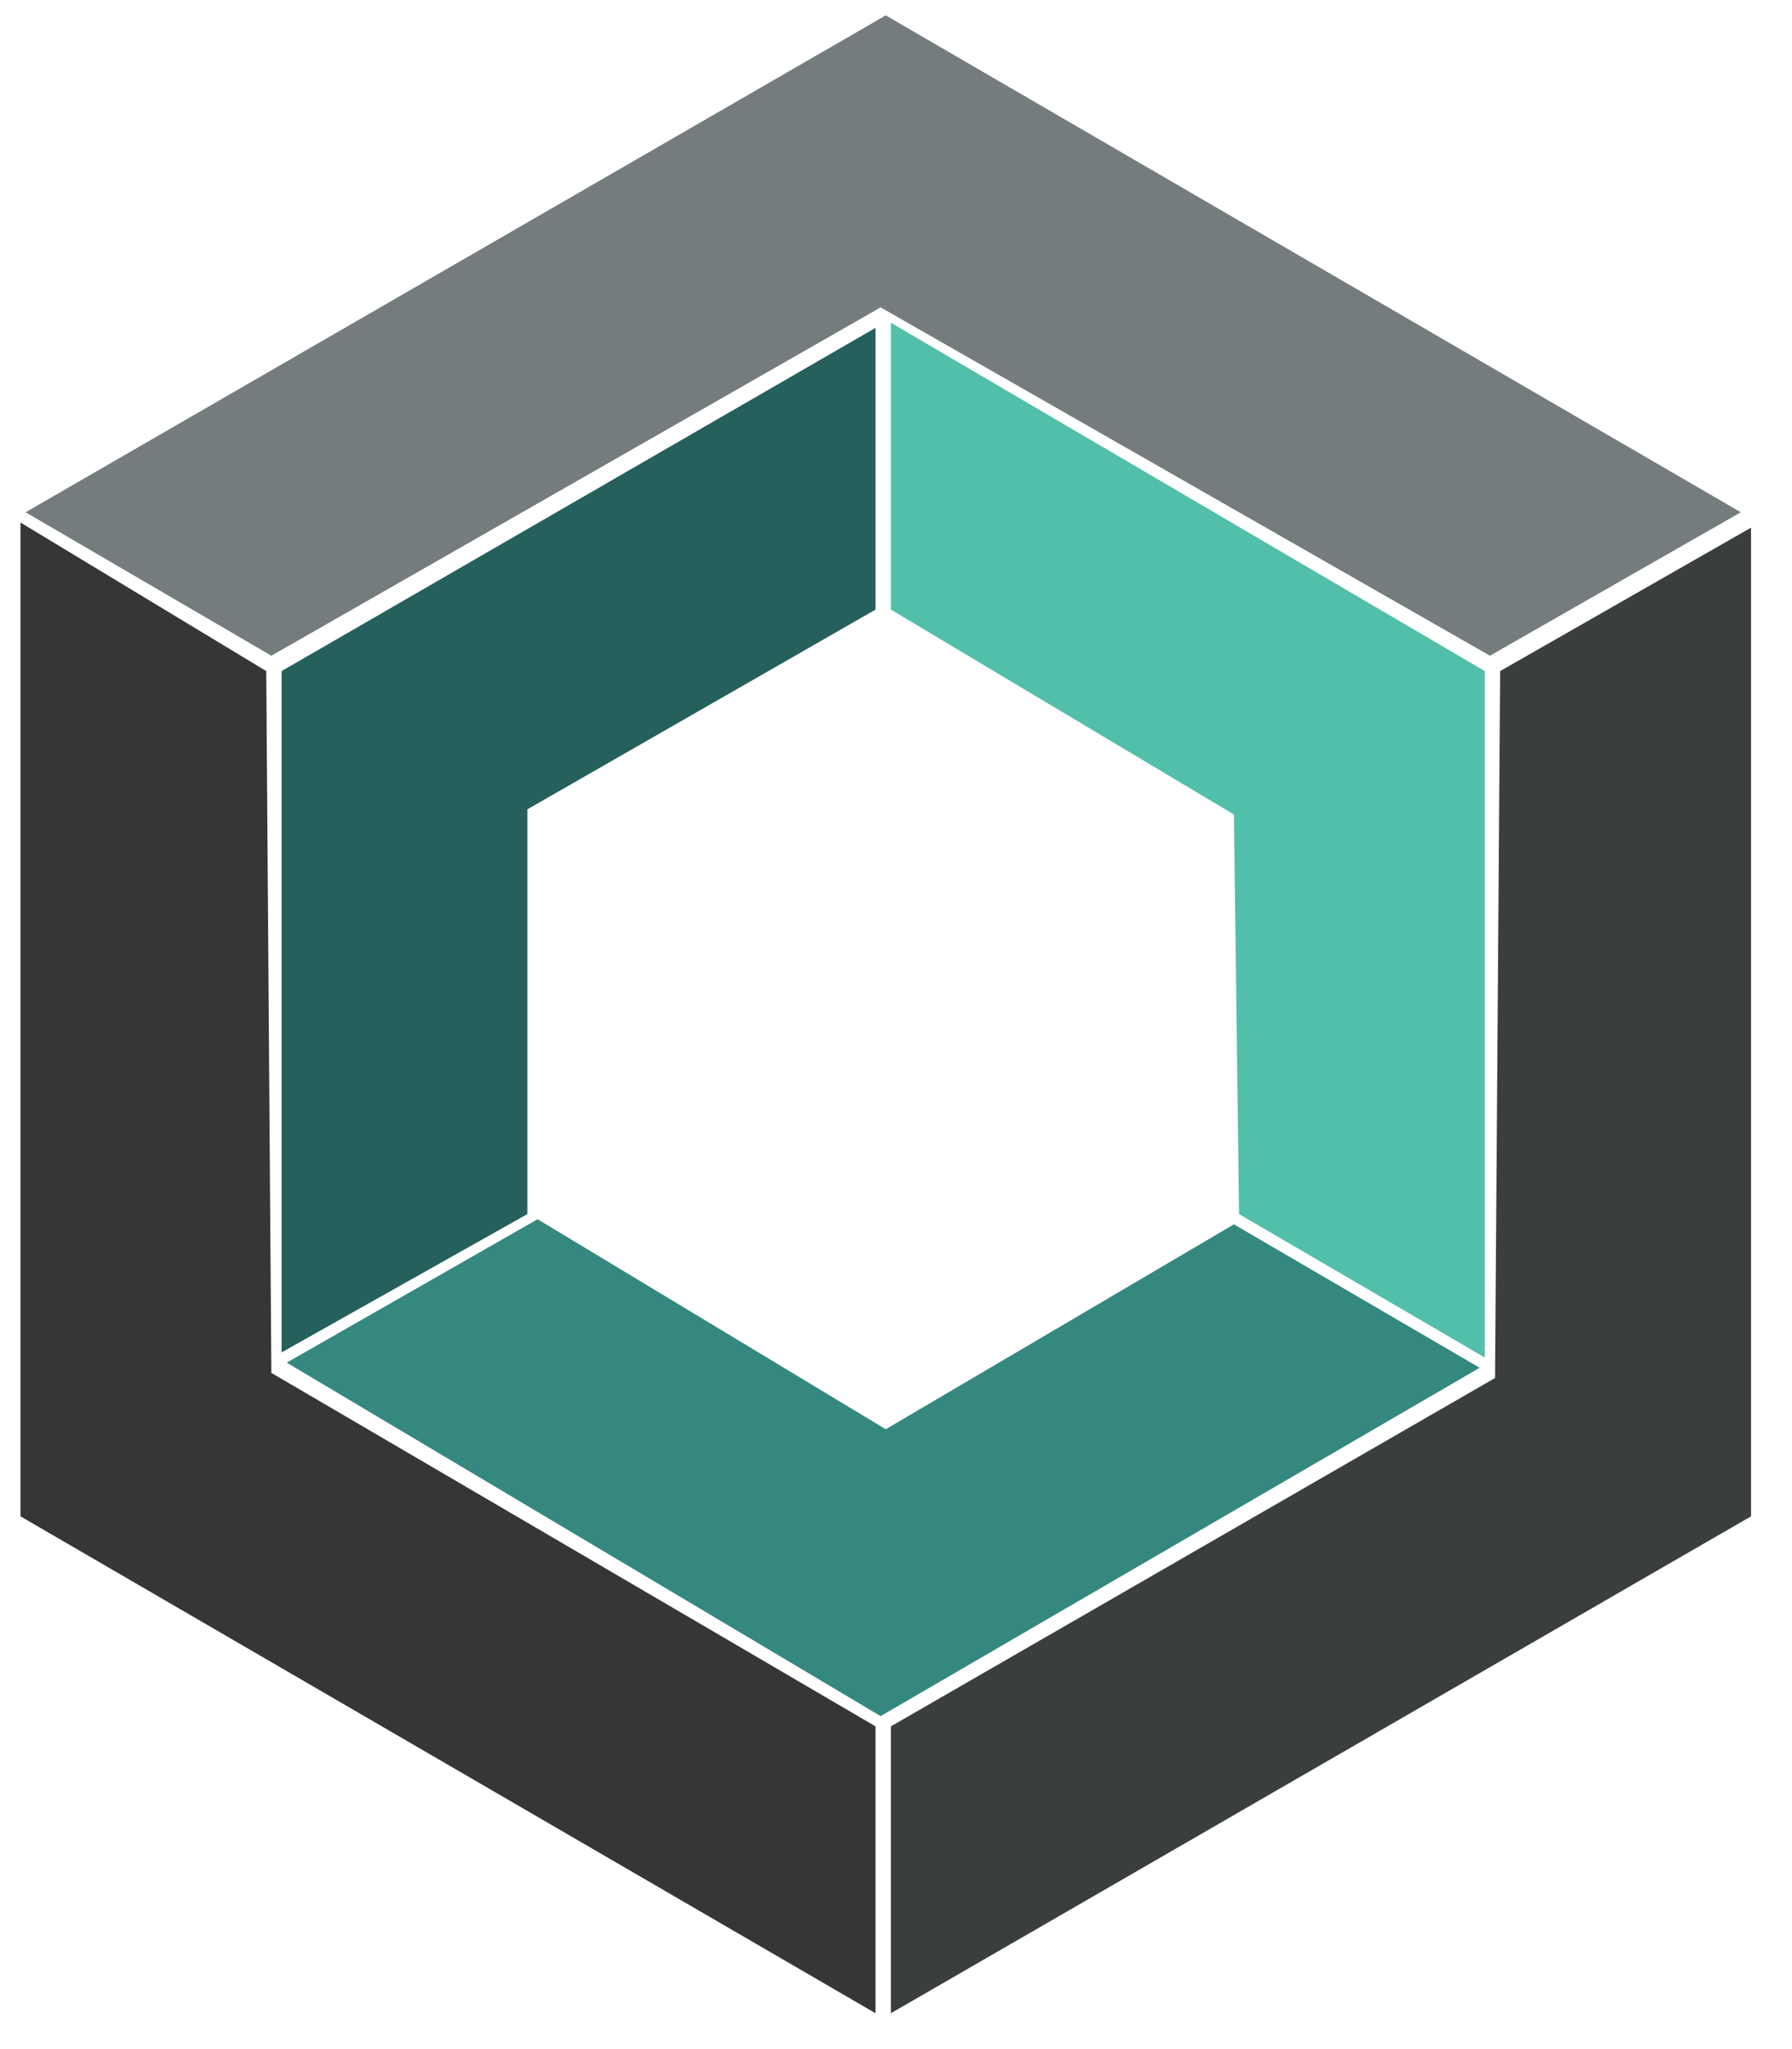 <svg version="1.2" baseProfile="tiny-ps" xmlns="http://www.w3.org/2000/svg" width="350" height="400"><style></style><path id="Shape 2" d="M4 102l48 29 1 137 118 69v56L4 296V102z" fill="#343638"/><path id="Shape 2" d="M174 337v56l168-97V103l-49 28-1 138-118 68z" fill="#3a3e3d"/><path id="Shape 2" d="M174 63v56l67 40 1 78 48 28V131L174 63z" fill="#51bfa9"/><path id="Shape 2" d="M55 131v133l48-27v-79.01L171 119V64L55 131z" fill="#25605c"/><path id="Shape 1" d="M5 100l48 28 119-68 119 68 49-28L173 3 5 100z" fill="#757c7d"/><path id="Shape 2" d="M56 266l49-28 68 41 68-40 48 28-117 68-116-69z" fill="#35887f"/></svg>